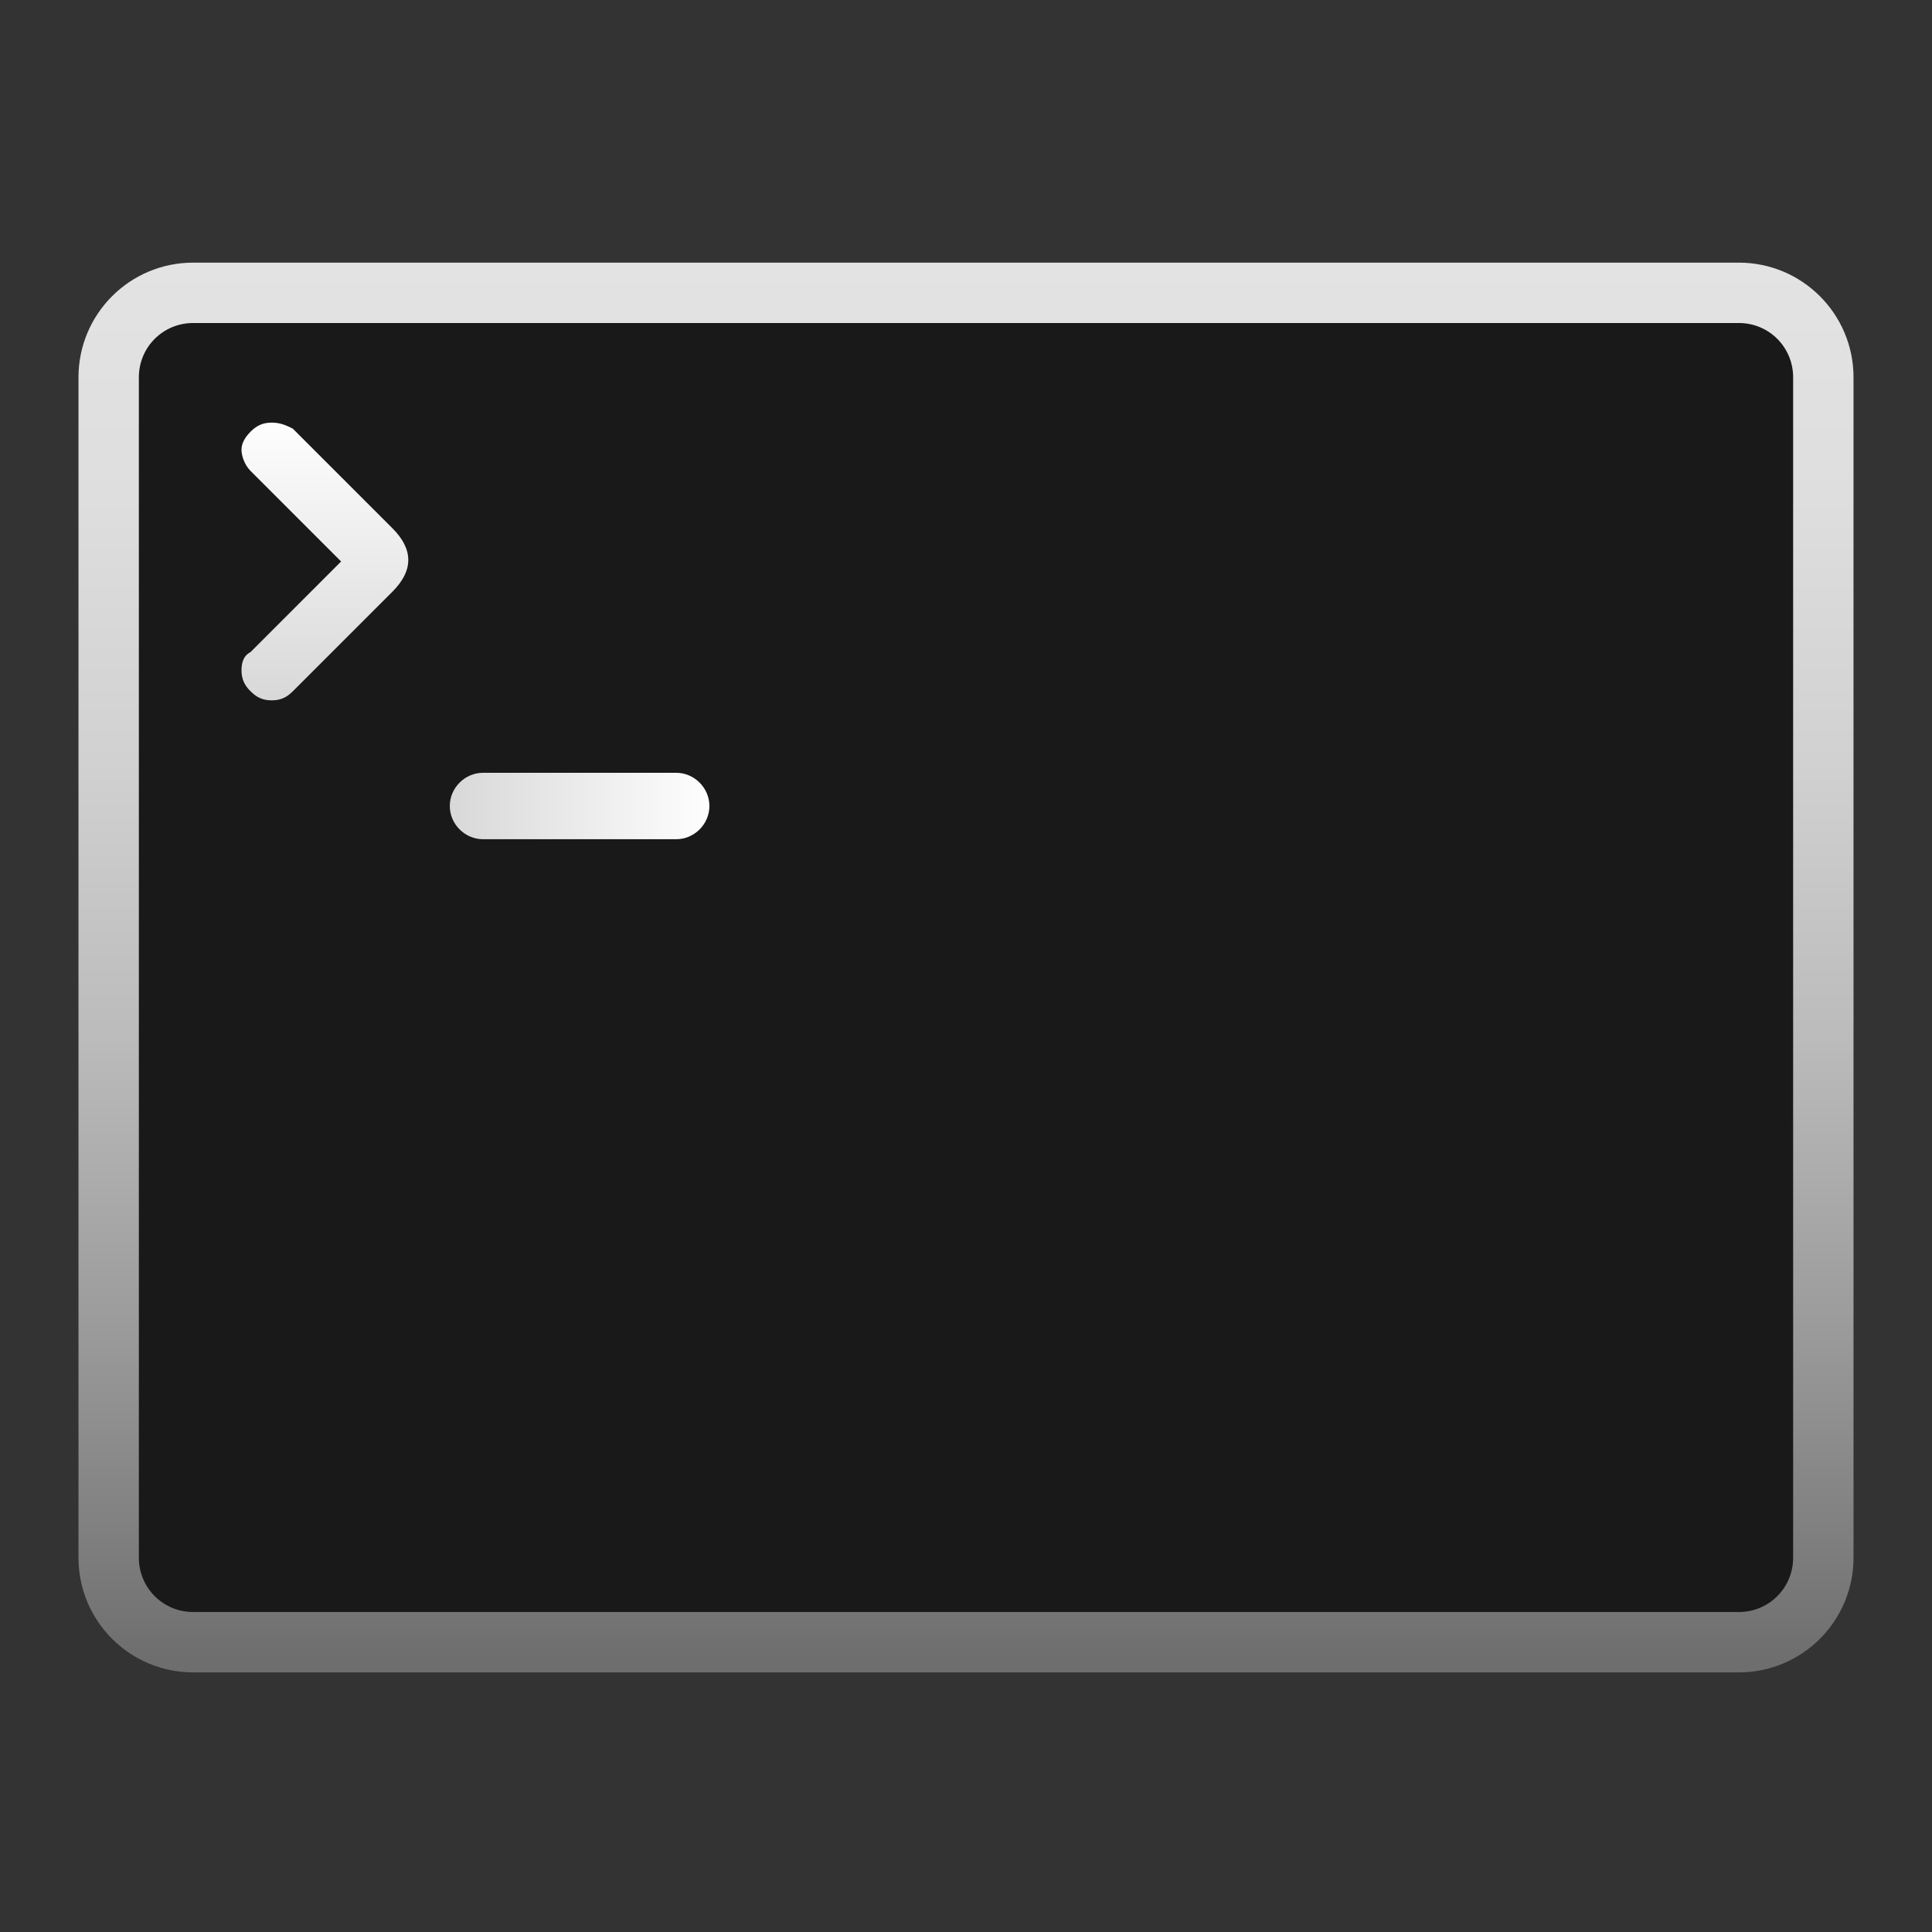 <?xml version="1.0" encoding="utf-8"?>
<!-- Generator: Adobe Illustrator 23.0.2, SVG Export Plug-In . SVG Version: 6.00 Build 0)  -->
<svg version="1.1" id="terminal" xmlns="http://www.w3.org/2000/svg" xmlns:xlink="http://www.w3.org/1999/xlink" x="0px" y="0px"
	 viewBox="0 0 64 64" style="enable-background:new 0 0 64 64;" xml:space="preserve">
<rect x="0" y="0" width="64" height="64" fill="#333333" stroke="none"/>
<style type="text/css">
	.st0{fill:#191919;}
	.st1{fill:url(#SVGID_1_);}
	.st2{fill:url(#SVGID_2_);}
	.st3{fill:url(#SVGID_3_);}
</style>
<g>
	<path class="st0" d="M56.8,54.7H7.2c-2.1,0-3.8-1.7-3.8-3.8V13c0-2.1,1.7-3.8,3.8-3.8h49.6c2.1,0,3.8,1.7,3.8,3.8V51
		C60.6,53,58.9,54.7,56.8,54.7z"/>
	<linearGradient id="SVGID_1_" gradientUnits="userSpaceOnUse" x1="32" y1="54.925" x2="32" y2="8.578">
		<stop  offset="0" style="stop-color:#6E6E6E"/>
		<stop  offset="2.772886e-02" style="stop-color:#747474"/>
		<stop  offset="0.236" style="stop-color:#9B9B9B"/>
		<stop  offset="0.442" style="stop-color:#BBBBBB"/>
		<stop  offset="0.641" style="stop-color:#D1D1D1"/>
		<stop  offset="0.83" style="stop-color:#DEDEDE"/>
		<stop  offset="1" style="stop-color:#E3E3E3"/>
	</linearGradient>
	<path class="st1" d="M57.6,10.7c1,0,1.8,0.8,1.8,1.8v39.1c0,1-0.8,1.8-1.8,1.8H6.4c-1,0-1.8-0.8-1.8-1.8V12.5c0-1,0.8-1.8,1.8-1.8
		H57.6 M57.6,8.7H6.4c-2.1,0-3.8,1.7-3.8,3.8v39.1c0,2.1,1.7,3.8,3.8,3.8h51.2c2.1,0,3.8-1.7,3.8-3.8V12.5
		C61.4,10.4,59.7,8.7,57.6,8.7L57.6,8.7z"/>
	
		<linearGradient id="SVGID_2_" gradientUnits="userSpaceOnUse" x1="13750.733" y1="-7570.129" x2="13750.733" y2="-7723.09" gradientTransform="matrix(6.383000e-02 0 0 -6.383000e-02 -866.951 -469.504)">
		<stop  offset="0" style="stop-color:#FFFFFF"/>
		<stop  offset="1" style="stop-color:#D7D7D7"/>
	</linearGradient>
	<path class="st2" d="M9,14c-0.3,0-0.5,0.1-0.7,0.3C8.1,14.5,8,14.7,8,14.9s0.1,0.5,0.3,0.7l3,3l-3,3C8.1,21.7,8,21.9,8,22.2
		c0,0.3,0.1,0.5,0.3,0.7c0.2,0.2,0.4,0.3,0.7,0.3c0.3,0,0.5-0.1,0.7-0.3l3.3-3.3c0.7-0.7,0.7-1.4,0-2.1l-3.3-3.3
		C9.5,14.1,9.3,14,9,14L9,14z"/>
	
		<linearGradient id="SVGID_3_" gradientUnits="userSpaceOnUse" x1="7477.234" y1="14450.791" x2="7477.234" y2="14308.777" gradientTransform="matrix(3.908461e-18 6.383000e-02 6.383000e-02 -3.908461e-18 -898.666 -450.568)">
		<stop  offset="0" style="stop-color:#FFFFFF"/>
		<stop  offset="1" style="stop-color:#D7D7D7"/>
	</linearGradient>
	<path class="st3" d="M23.5,26.7L23.5,26.7c0,0.6-0.5,1.1-1.1,1.1H16c-0.6,0-1.1-0.5-1.1-1.1l0,0c0-0.6,0.5-1.1,1.1-1.1h6.4
		C23,25.6,23.5,26.1,23.5,26.7z"/>
</g>
</svg>
